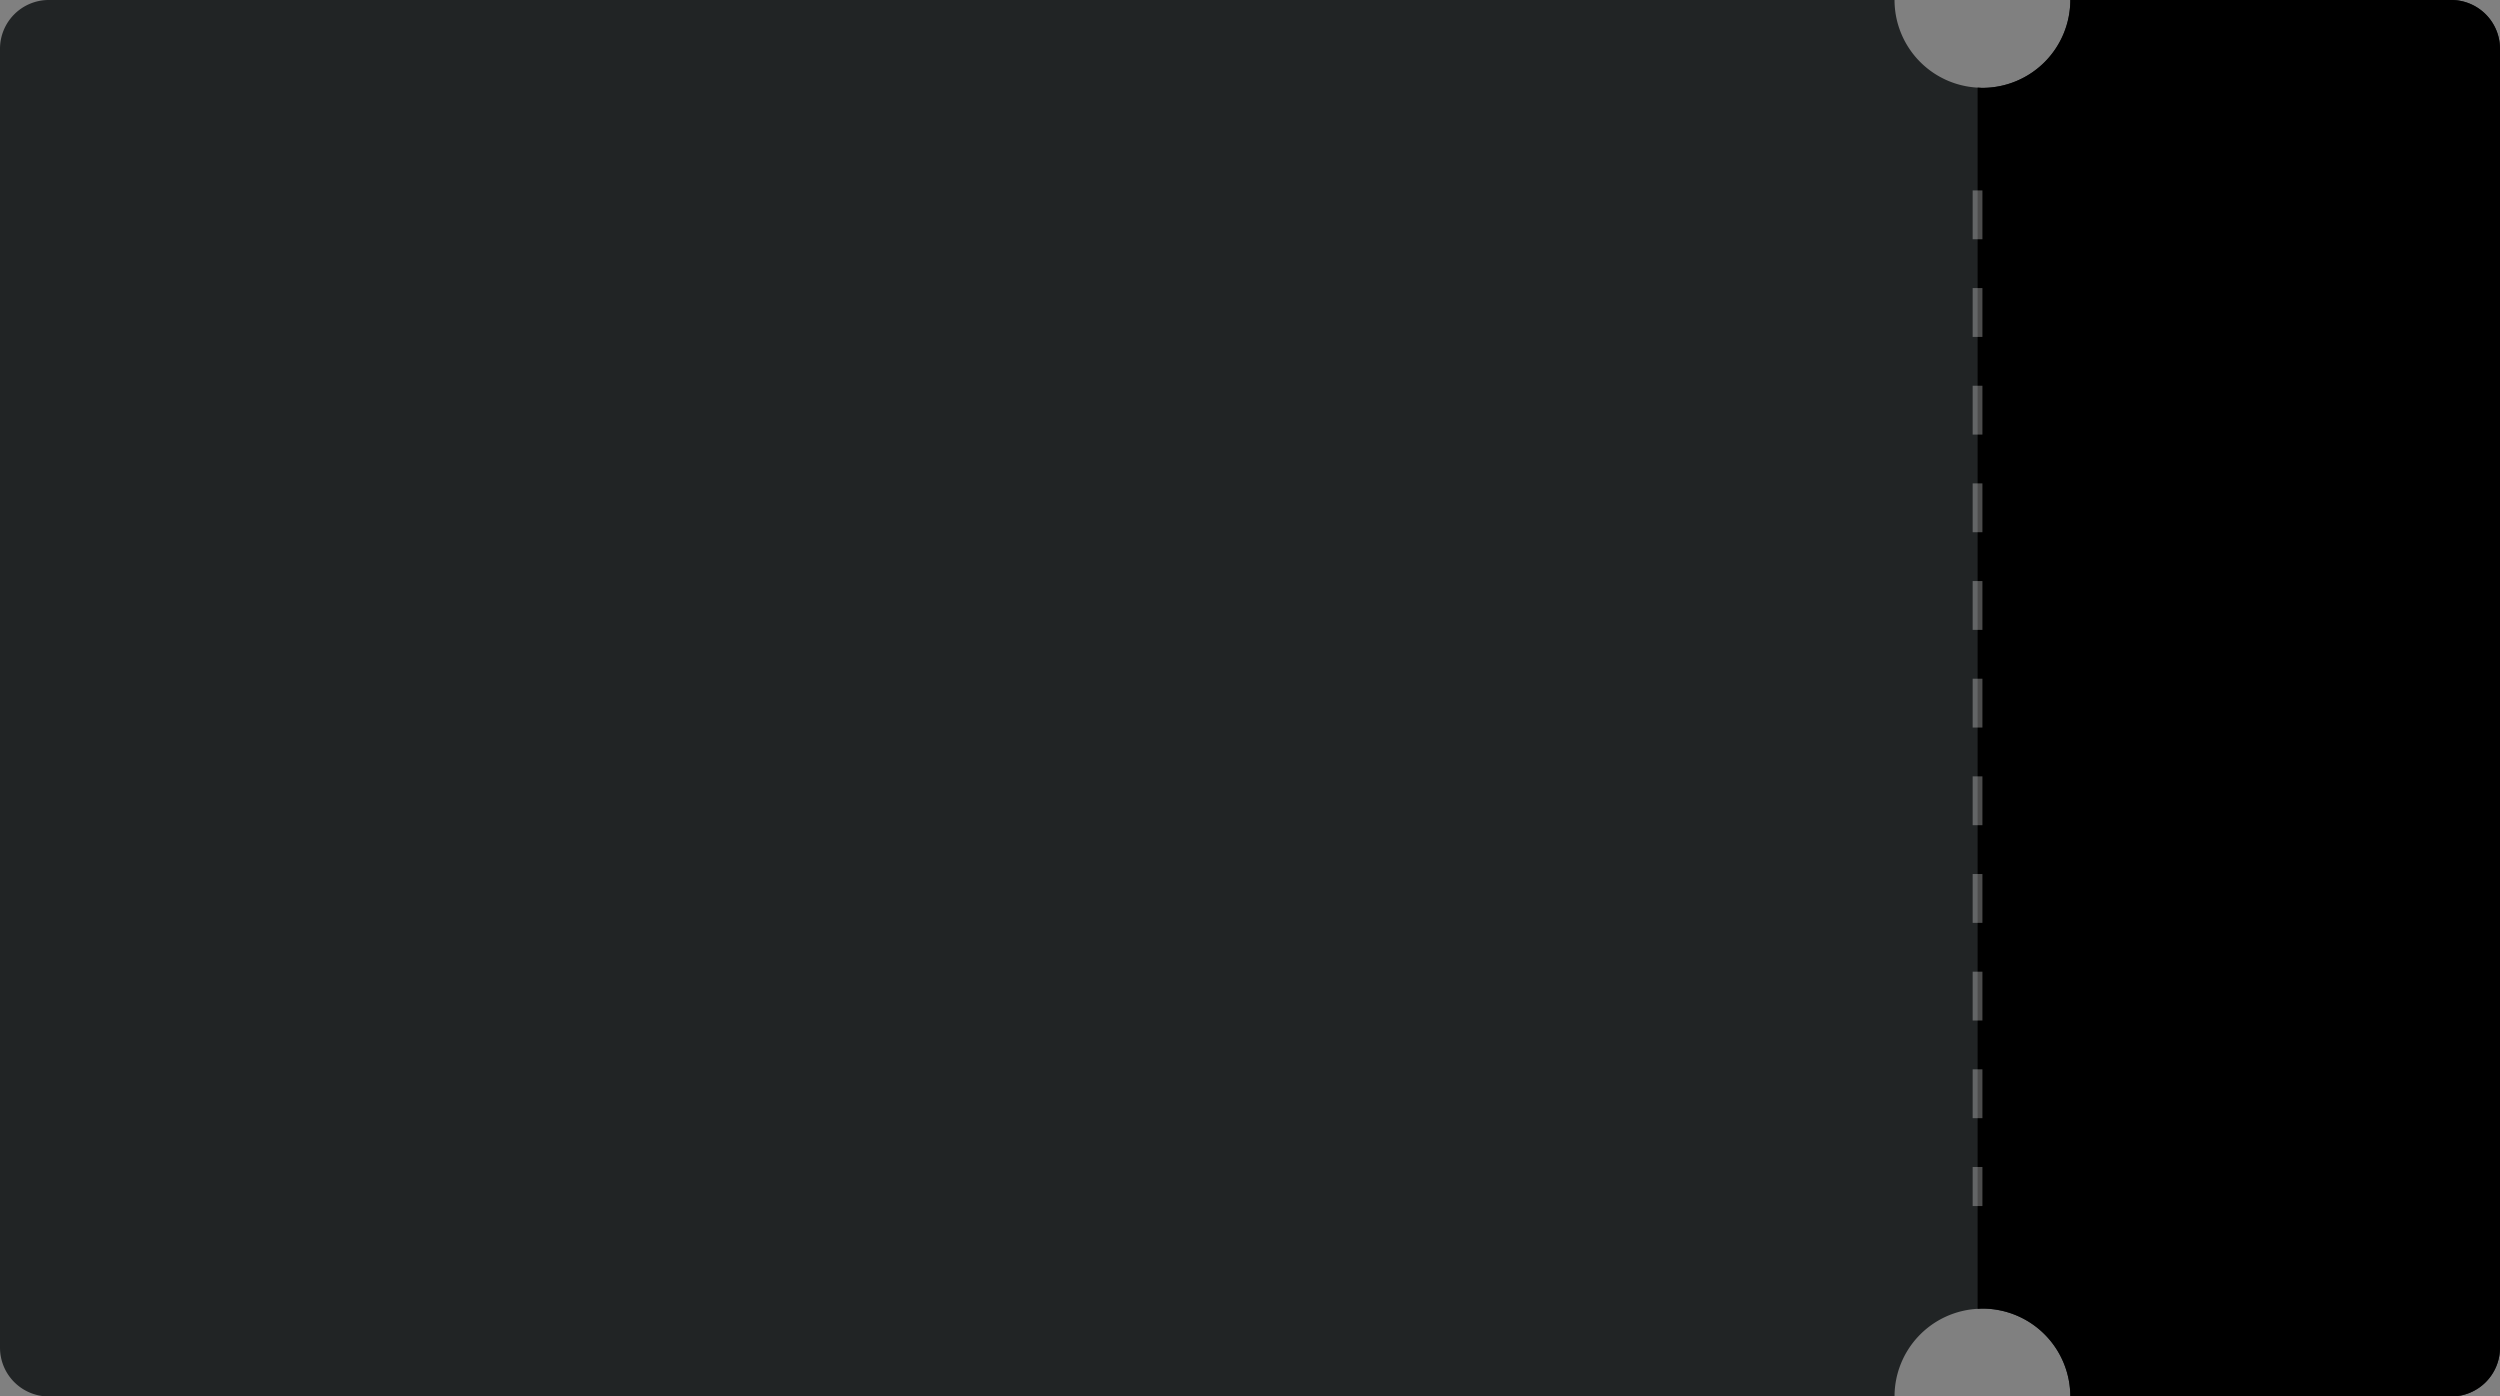 <svg xmlns="http://www.w3.org/2000/svg" width="256" height="143" viewBox="0 0 256 143">
  <rect x="0" y="0" width="256" height="143" fill="#808080" stroke="none"/>
  <g id="coupon" transform="translate(-572.492 -628.802)">
    <path id="패스_2129" data-name="패스 2129" d="M823.492,628.8h-39a9,9,0,0,1-9,9c-.166,0-.328-.016-.492-.025a8.993,8.993,0,0,1-8.508-8.975h-189a5,5,0,0,0-5,5v133a5,5,0,0,0,5,5h189A8.993,8.993,0,0,1,775,762.826c.164-.008.326-.024.492-.024a9,9,0,0,1,9,9h39a5,5,0,0,0,5-5v-133A5,5,0,0,0,823.492,628.8Z" fill="#212425"/>
    <path id="패스_2128" data-name="패스 2128" d="M775.492,762.8a9,9,0,0,1,9,9h39a5,5,0,0,0,5-5v-133a5,5,0,0,0-5-5h-39a9,9,0,0,1-9,9c-.166,0-.328-.016-.492-.025V762.826C775.164,762.818,775.326,762.8,775.492,762.8Z"/>
    <line id="선_510" data-name="선 510" y2="104" transform="translate(774.992 648.302)" fill="none" stroke="#fff" stroke-width="1" stroke-dasharray="5" opacity="0.3"/>
  </g>
</svg>
